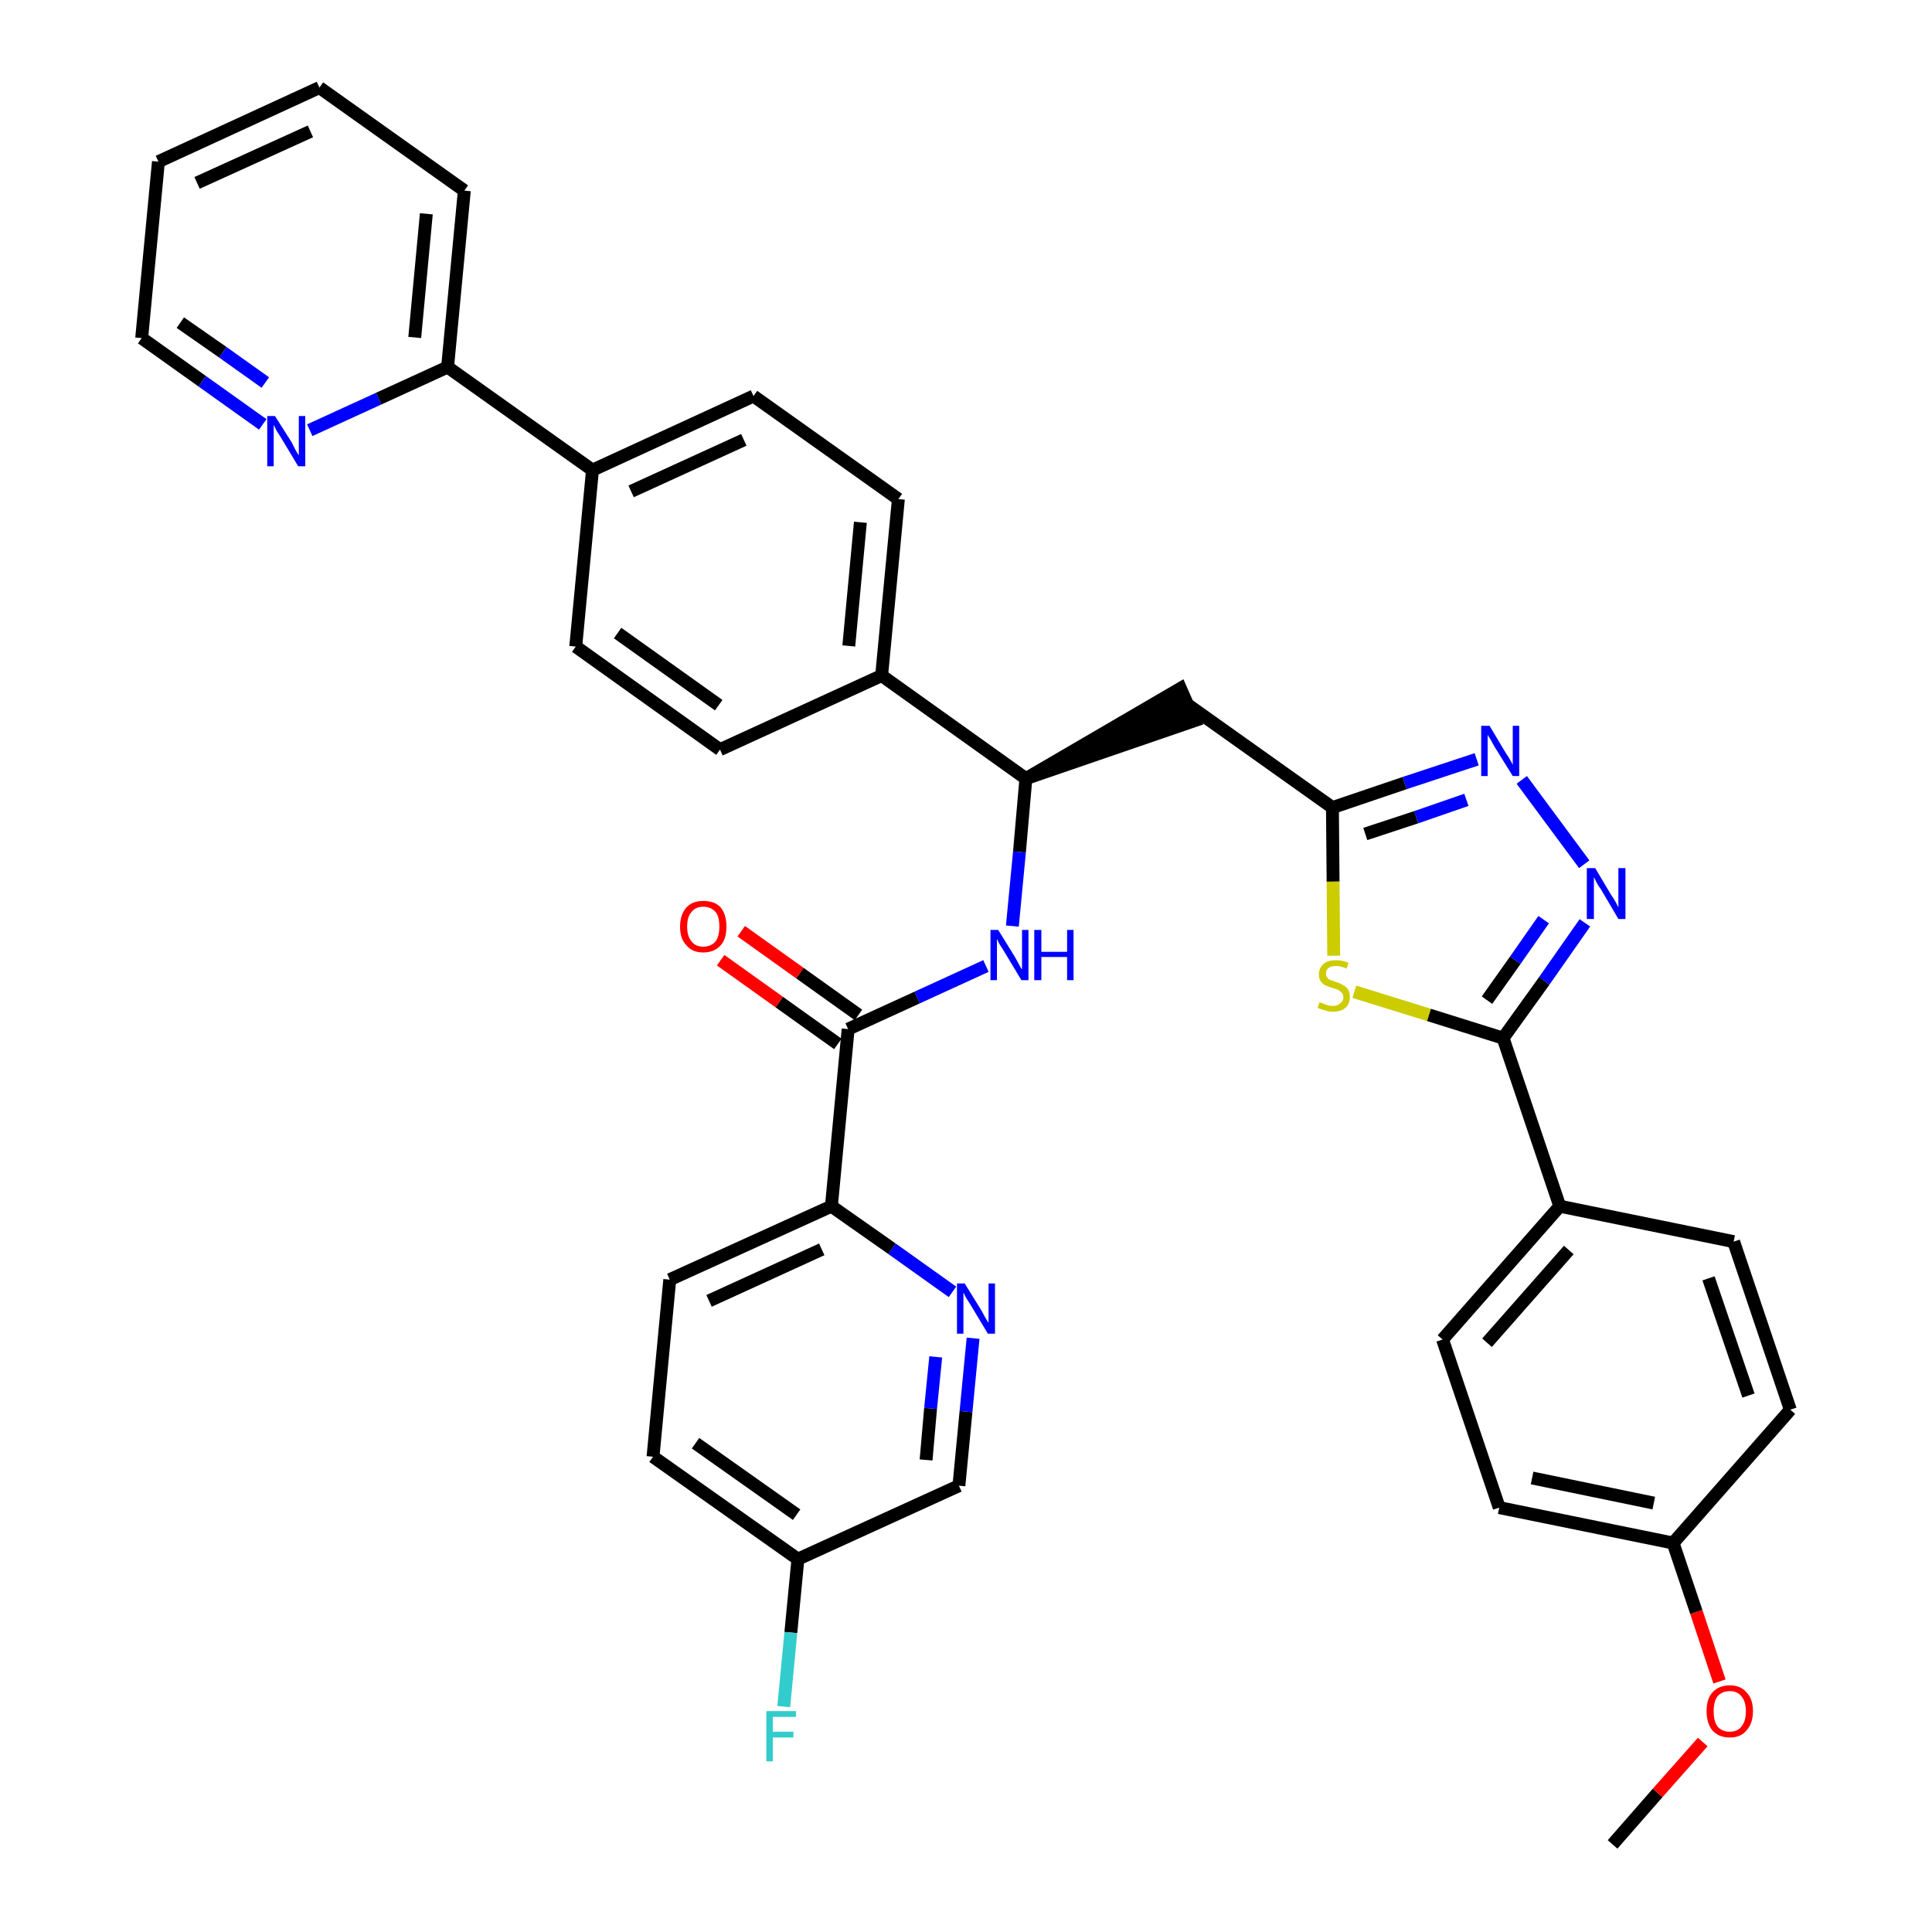 <?xml version='1.0' encoding='iso-8859-1'?>
<svg version='1.1' baseProfile='full'
              xmlns='http://www.w3.org/2000/svg'
                      xmlns:rdkit='http://www.rdkit.org/xml'
                      xmlns:xlink='http://www.w3.org/1999/xlink'
                  xml:space='preserve'
width='300px' height='300px' viewBox='0 0 300 300'>
<!-- END OF HEADER -->
<path class='bond-0 atom-0 atom-1' d='M 250.4,286.4 L 257.4,278.4' style='fill:none;fill-rule:evenodd;stroke:#000000;stroke-width:2.0px;stroke-linecap:butt;stroke-linejoin:miter;stroke-opacity:1' />
<path class='bond-0 atom-0 atom-1' d='M 257.4,278.4 L 264.4,270.5' style='fill:none;fill-rule:evenodd;stroke:#FF0000;stroke-width:2.0px;stroke-linecap:butt;stroke-linejoin:miter;stroke-opacity:1' />
<path class='bond-1 atom-1 atom-2' d='M 267.0,261.1 L 263.4,250.3' style='fill:none;fill-rule:evenodd;stroke:#FF0000;stroke-width:2.0px;stroke-linecap:butt;stroke-linejoin:miter;stroke-opacity:1' />
<path class='bond-1 atom-1 atom-2' d='M 263.4,250.3 L 259.8,239.6' style='fill:none;fill-rule:evenodd;stroke:#000000;stroke-width:2.0px;stroke-linecap:butt;stroke-linejoin:miter;stroke-opacity:1' />
<path class='bond-2 atom-2 atom-3' d='M 259.8,239.6 L 232.8,234.1' style='fill:none;fill-rule:evenodd;stroke:#000000;stroke-width:2.0px;stroke-linecap:butt;stroke-linejoin:miter;stroke-opacity:1' />
<path class='bond-2 atom-2 atom-3' d='M 256.8,233.4 L 237.9,229.5' style='fill:none;fill-rule:evenodd;stroke:#000000;stroke-width:2.0px;stroke-linecap:butt;stroke-linejoin:miter;stroke-opacity:1' />
<path class='bond-36 atom-36 atom-2' d='M 278.0,218.9 L 259.8,239.6' style='fill:none;fill-rule:evenodd;stroke:#000000;stroke-width:2.0px;stroke-linecap:butt;stroke-linejoin:miter;stroke-opacity:1' />
<path class='bond-3 atom-3 atom-4' d='M 232.8,234.1 L 224.0,208.0' style='fill:none;fill-rule:evenodd;stroke:#000000;stroke-width:2.0px;stroke-linecap:butt;stroke-linejoin:miter;stroke-opacity:1' />
<path class='bond-4 atom-4 atom-5' d='M 224.0,208.0 L 242.2,187.3' style='fill:none;fill-rule:evenodd;stroke:#000000;stroke-width:2.0px;stroke-linecap:butt;stroke-linejoin:miter;stroke-opacity:1' />
<path class='bond-4 atom-4 atom-5' d='M 230.9,208.5 L 243.6,194.1' style='fill:none;fill-rule:evenodd;stroke:#000000;stroke-width:2.0px;stroke-linecap:butt;stroke-linejoin:miter;stroke-opacity:1' />
<path class='bond-5 atom-5 atom-6' d='M 242.2,187.3 L 233.4,161.2' style='fill:none;fill-rule:evenodd;stroke:#000000;stroke-width:2.0px;stroke-linecap:butt;stroke-linejoin:miter;stroke-opacity:1' />
<path class='bond-34 atom-5 atom-35' d='M 242.2,187.3 L 269.2,192.8' style='fill:none;fill-rule:evenodd;stroke:#000000;stroke-width:2.0px;stroke-linecap:butt;stroke-linejoin:miter;stroke-opacity:1' />
<path class='bond-6 atom-6 atom-7' d='M 233.4,161.2 L 239.8,152.3' style='fill:none;fill-rule:evenodd;stroke:#000000;stroke-width:2.0px;stroke-linecap:butt;stroke-linejoin:miter;stroke-opacity:1' />
<path class='bond-6 atom-6 atom-7' d='M 239.8,152.3 L 246.1,143.3' style='fill:none;fill-rule:evenodd;stroke:#0000FF;stroke-width:2.0px;stroke-linecap:butt;stroke-linejoin:miter;stroke-opacity:1' />
<path class='bond-6 atom-6 atom-7' d='M 230.9,155.3 L 235.3,149.1' style='fill:none;fill-rule:evenodd;stroke:#000000;stroke-width:2.0px;stroke-linecap:butt;stroke-linejoin:miter;stroke-opacity:1' />
<path class='bond-6 atom-6 atom-7' d='M 235.3,149.1 L 239.7,142.8' style='fill:none;fill-rule:evenodd;stroke:#0000FF;stroke-width:2.0px;stroke-linecap:butt;stroke-linejoin:miter;stroke-opacity:1' />
<path class='bond-37 atom-34 atom-6' d='M 210.3,154.0 L 221.9,157.6' style='fill:none;fill-rule:evenodd;stroke:#CCCC00;stroke-width:2.0px;stroke-linecap:butt;stroke-linejoin:miter;stroke-opacity:1' />
<path class='bond-37 atom-34 atom-6' d='M 221.9,157.6 L 233.4,161.2' style='fill:none;fill-rule:evenodd;stroke:#000000;stroke-width:2.0px;stroke-linecap:butt;stroke-linejoin:miter;stroke-opacity:1' />
<path class='bond-7 atom-7 atom-8' d='M 246.0,134.2 L 236.3,121.1' style='fill:none;fill-rule:evenodd;stroke:#0000FF;stroke-width:2.0px;stroke-linecap:butt;stroke-linejoin:miter;stroke-opacity:1' />
<path class='bond-8 atom-8 atom-9' d='M 229.3,117.9 L 218.1,121.6' style='fill:none;fill-rule:evenodd;stroke:#0000FF;stroke-width:2.0px;stroke-linecap:butt;stroke-linejoin:miter;stroke-opacity:1' />
<path class='bond-8 atom-8 atom-9' d='M 218.1,121.6 L 206.9,125.4' style='fill:none;fill-rule:evenodd;stroke:#000000;stroke-width:2.0px;stroke-linecap:butt;stroke-linejoin:miter;stroke-opacity:1' />
<path class='bond-8 atom-8 atom-9' d='M 227.7,124.2 L 219.9,126.9' style='fill:none;fill-rule:evenodd;stroke:#0000FF;stroke-width:2.0px;stroke-linecap:butt;stroke-linejoin:miter;stroke-opacity:1' />
<path class='bond-8 atom-8 atom-9' d='M 219.9,126.9 L 212.0,129.5' style='fill:none;fill-rule:evenodd;stroke:#000000;stroke-width:2.0px;stroke-linecap:butt;stroke-linejoin:miter;stroke-opacity:1' />
<path class='bond-9 atom-9 atom-10' d='M 206.9,125.4 L 184.4,109.4' style='fill:none;fill-rule:evenodd;stroke:#000000;stroke-width:2.0px;stroke-linecap:butt;stroke-linejoin:miter;stroke-opacity:1' />
<path class='bond-33 atom-9 atom-34' d='M 206.9,125.4 L 207.0,136.9' style='fill:none;fill-rule:evenodd;stroke:#000000;stroke-width:2.0px;stroke-linecap:butt;stroke-linejoin:miter;stroke-opacity:1' />
<path class='bond-33 atom-9 atom-34' d='M 207.0,136.9 L 207.1,148.4' style='fill:none;fill-rule:evenodd;stroke:#CCCC00;stroke-width:2.0px;stroke-linecap:butt;stroke-linejoin:miter;stroke-opacity:1' />
<path class='bond-10 atom-11 atom-10' d='M 159.3,120.9 L 185.5,111.9 L 183.3,106.9 Z' style='fill:#000000;fill-rule:evenodd;fill-opacity:1;stroke:#000000;stroke-width:2.0px;stroke-linecap:butt;stroke-linejoin:miter;stroke-opacity:1;' />
<path class='bond-11 atom-11 atom-12' d='M 159.3,120.9 L 158.3,132.3' style='fill:none;fill-rule:evenodd;stroke:#000000;stroke-width:2.0px;stroke-linecap:butt;stroke-linejoin:miter;stroke-opacity:1' />
<path class='bond-11 atom-11 atom-12' d='M 158.3,132.3 L 157.2,143.8' style='fill:none;fill-rule:evenodd;stroke:#0000FF;stroke-width:2.0px;stroke-linecap:butt;stroke-linejoin:miter;stroke-opacity:1' />
<path class='bond-21 atom-11 atom-22' d='M 159.3,120.9 L 136.9,104.9' style='fill:none;fill-rule:evenodd;stroke:#000000;stroke-width:2.0px;stroke-linecap:butt;stroke-linejoin:miter;stroke-opacity:1' />
<path class='bond-12 atom-12 atom-13' d='M 153.1,150.0 L 142.4,154.9' style='fill:none;fill-rule:evenodd;stroke:#0000FF;stroke-width:2.0px;stroke-linecap:butt;stroke-linejoin:miter;stroke-opacity:1' />
<path class='bond-12 atom-12 atom-13' d='M 142.4,154.9 L 131.7,159.8' style='fill:none;fill-rule:evenodd;stroke:#000000;stroke-width:2.0px;stroke-linecap:butt;stroke-linejoin:miter;stroke-opacity:1' />
<path class='bond-13 atom-13 atom-14' d='M 133.3,157.6 L 124.2,151.1' style='fill:none;fill-rule:evenodd;stroke:#000000;stroke-width:2.0px;stroke-linecap:butt;stroke-linejoin:miter;stroke-opacity:1' />
<path class='bond-13 atom-13 atom-14' d='M 124.2,151.1 L 115.1,144.6' style='fill:none;fill-rule:evenodd;stroke:#FF0000;stroke-width:2.0px;stroke-linecap:butt;stroke-linejoin:miter;stroke-opacity:1' />
<path class='bond-13 atom-13 atom-14' d='M 130.1,162.1 L 121.0,155.6' style='fill:none;fill-rule:evenodd;stroke:#000000;stroke-width:2.0px;stroke-linecap:butt;stroke-linejoin:miter;stroke-opacity:1' />
<path class='bond-13 atom-13 atom-14' d='M 121.0,155.6 L 111.9,149.1' style='fill:none;fill-rule:evenodd;stroke:#FF0000;stroke-width:2.0px;stroke-linecap:butt;stroke-linejoin:miter;stroke-opacity:1' />
<path class='bond-14 atom-13 atom-15' d='M 131.7,159.8 L 129.1,187.3' style='fill:none;fill-rule:evenodd;stroke:#000000;stroke-width:2.0px;stroke-linecap:butt;stroke-linejoin:miter;stroke-opacity:1' />
<path class='bond-15 atom-15 atom-16' d='M 129.1,187.3 L 104.0,198.7' style='fill:none;fill-rule:evenodd;stroke:#000000;stroke-width:2.0px;stroke-linecap:butt;stroke-linejoin:miter;stroke-opacity:1' />
<path class='bond-15 atom-15 atom-16' d='M 127.6,194.0 L 110.1,202.0' style='fill:none;fill-rule:evenodd;stroke:#000000;stroke-width:2.0px;stroke-linecap:butt;stroke-linejoin:miter;stroke-opacity:1' />
<path class='bond-38 atom-21 atom-15' d='M 147.9,200.6 L 138.5,193.9' style='fill:none;fill-rule:evenodd;stroke:#0000FF;stroke-width:2.0px;stroke-linecap:butt;stroke-linejoin:miter;stroke-opacity:1' />
<path class='bond-38 atom-21 atom-15' d='M 138.5,193.9 L 129.1,187.3' style='fill:none;fill-rule:evenodd;stroke:#000000;stroke-width:2.0px;stroke-linecap:butt;stroke-linejoin:miter;stroke-opacity:1' />
<path class='bond-16 atom-16 atom-17' d='M 104.0,198.7 L 101.4,226.2' style='fill:none;fill-rule:evenodd;stroke:#000000;stroke-width:2.0px;stroke-linecap:butt;stroke-linejoin:miter;stroke-opacity:1' />
<path class='bond-17 atom-17 atom-18' d='M 101.4,226.2 L 123.9,242.1' style='fill:none;fill-rule:evenodd;stroke:#000000;stroke-width:2.0px;stroke-linecap:butt;stroke-linejoin:miter;stroke-opacity:1' />
<path class='bond-17 atom-17 atom-18' d='M 108.0,224.1 L 123.7,235.2' style='fill:none;fill-rule:evenodd;stroke:#000000;stroke-width:2.0px;stroke-linecap:butt;stroke-linejoin:miter;stroke-opacity:1' />
<path class='bond-18 atom-18 atom-19' d='M 123.9,242.1 L 122.8,253.5' style='fill:none;fill-rule:evenodd;stroke:#000000;stroke-width:2.0px;stroke-linecap:butt;stroke-linejoin:miter;stroke-opacity:1' />
<path class='bond-18 atom-18 atom-19' d='M 122.8,253.5 L 121.7,265.0' style='fill:none;fill-rule:evenodd;stroke:#33CCCC;stroke-width:2.0px;stroke-linecap:butt;stroke-linejoin:miter;stroke-opacity:1' />
<path class='bond-19 atom-18 atom-20' d='M 123.9,242.1 L 148.9,230.7' style='fill:none;fill-rule:evenodd;stroke:#000000;stroke-width:2.0px;stroke-linecap:butt;stroke-linejoin:miter;stroke-opacity:1' />
<path class='bond-20 atom-20 atom-21' d='M 148.9,230.7 L 150.0,219.2' style='fill:none;fill-rule:evenodd;stroke:#000000;stroke-width:2.0px;stroke-linecap:butt;stroke-linejoin:miter;stroke-opacity:1' />
<path class='bond-20 atom-20 atom-21' d='M 150.0,219.2 L 151.1,207.8' style='fill:none;fill-rule:evenodd;stroke:#0000FF;stroke-width:2.0px;stroke-linecap:butt;stroke-linejoin:miter;stroke-opacity:1' />
<path class='bond-20 atom-20 atom-21' d='M 143.8,226.7 L 144.5,218.7' style='fill:none;fill-rule:evenodd;stroke:#000000;stroke-width:2.0px;stroke-linecap:butt;stroke-linejoin:miter;stroke-opacity:1' />
<path class='bond-20 atom-20 atom-21' d='M 144.5,218.7 L 145.3,210.7' style='fill:none;fill-rule:evenodd;stroke:#0000FF;stroke-width:2.0px;stroke-linecap:butt;stroke-linejoin:miter;stroke-opacity:1' />
<path class='bond-22 atom-22 atom-23' d='M 136.9,104.9 L 139.5,77.5' style='fill:none;fill-rule:evenodd;stroke:#000000;stroke-width:2.0px;stroke-linecap:butt;stroke-linejoin:miter;stroke-opacity:1' />
<path class='bond-22 atom-22 atom-23' d='M 131.8,100.3 L 133.6,81.1' style='fill:none;fill-rule:evenodd;stroke:#000000;stroke-width:2.0px;stroke-linecap:butt;stroke-linejoin:miter;stroke-opacity:1' />
<path class='bond-39 atom-33 atom-22' d='M 111.8,116.4 L 136.9,104.9' style='fill:none;fill-rule:evenodd;stroke:#000000;stroke-width:2.0px;stroke-linecap:butt;stroke-linejoin:miter;stroke-opacity:1' />
<path class='bond-23 atom-23 atom-24' d='M 139.5,77.5 L 117.0,61.5' style='fill:none;fill-rule:evenodd;stroke:#000000;stroke-width:2.0px;stroke-linecap:butt;stroke-linejoin:miter;stroke-opacity:1' />
<path class='bond-24 atom-24 atom-25' d='M 117.0,61.5 L 92.0,73.0' style='fill:none;fill-rule:evenodd;stroke:#000000;stroke-width:2.0px;stroke-linecap:butt;stroke-linejoin:miter;stroke-opacity:1' />
<path class='bond-24 atom-24 atom-25' d='M 115.5,68.3 L 98.0,76.3' style='fill:none;fill-rule:evenodd;stroke:#000000;stroke-width:2.0px;stroke-linecap:butt;stroke-linejoin:miter;stroke-opacity:1' />
<path class='bond-25 atom-25 atom-26' d='M 92.0,73.0 L 69.5,57.0' style='fill:none;fill-rule:evenodd;stroke:#000000;stroke-width:2.0px;stroke-linecap:butt;stroke-linejoin:miter;stroke-opacity:1' />
<path class='bond-31 atom-25 atom-32' d='M 92.0,73.0 L 89.4,100.4' style='fill:none;fill-rule:evenodd;stroke:#000000;stroke-width:2.0px;stroke-linecap:butt;stroke-linejoin:miter;stroke-opacity:1' />
<path class='bond-26 atom-26 atom-27' d='M 69.5,57.0 L 72.1,29.6' style='fill:none;fill-rule:evenodd;stroke:#000000;stroke-width:2.0px;stroke-linecap:butt;stroke-linejoin:miter;stroke-opacity:1' />
<path class='bond-26 atom-26 atom-27' d='M 64.4,52.4 L 66.2,33.2' style='fill:none;fill-rule:evenodd;stroke:#000000;stroke-width:2.0px;stroke-linecap:butt;stroke-linejoin:miter;stroke-opacity:1' />
<path class='bond-40 atom-31 atom-26' d='M 48.1,66.8 L 58.8,61.9' style='fill:none;fill-rule:evenodd;stroke:#0000FF;stroke-width:2.0px;stroke-linecap:butt;stroke-linejoin:miter;stroke-opacity:1' />
<path class='bond-40 atom-31 atom-26' d='M 58.8,61.9 L 69.5,57.0' style='fill:none;fill-rule:evenodd;stroke:#000000;stroke-width:2.0px;stroke-linecap:butt;stroke-linejoin:miter;stroke-opacity:1' />
<path class='bond-27 atom-27 atom-28' d='M 72.1,29.6 L 49.6,13.6' style='fill:none;fill-rule:evenodd;stroke:#000000;stroke-width:2.0px;stroke-linecap:butt;stroke-linejoin:miter;stroke-opacity:1' />
<path class='bond-28 atom-28 atom-29' d='M 49.6,13.6 L 24.6,25.1' style='fill:none;fill-rule:evenodd;stroke:#000000;stroke-width:2.0px;stroke-linecap:butt;stroke-linejoin:miter;stroke-opacity:1' />
<path class='bond-28 atom-28 atom-29' d='M 48.2,20.4 L 30.6,28.4' style='fill:none;fill-rule:evenodd;stroke:#000000;stroke-width:2.0px;stroke-linecap:butt;stroke-linejoin:miter;stroke-opacity:1' />
<path class='bond-29 atom-29 atom-30' d='M 24.6,25.1 L 22.0,52.5' style='fill:none;fill-rule:evenodd;stroke:#000000;stroke-width:2.0px;stroke-linecap:butt;stroke-linejoin:miter;stroke-opacity:1' />
<path class='bond-30 atom-30 atom-31' d='M 22.0,52.5 L 31.4,59.2' style='fill:none;fill-rule:evenodd;stroke:#000000;stroke-width:2.0px;stroke-linecap:butt;stroke-linejoin:miter;stroke-opacity:1' />
<path class='bond-30 atom-30 atom-31' d='M 31.4,59.2 L 40.8,65.9' style='fill:none;fill-rule:evenodd;stroke:#0000FF;stroke-width:2.0px;stroke-linecap:butt;stroke-linejoin:miter;stroke-opacity:1' />
<path class='bond-30 atom-30 atom-31' d='M 28.0,50.1 L 34.6,54.7' style='fill:none;fill-rule:evenodd;stroke:#000000;stroke-width:2.0px;stroke-linecap:butt;stroke-linejoin:miter;stroke-opacity:1' />
<path class='bond-30 atom-30 atom-31' d='M 34.6,54.7 L 41.2,59.4' style='fill:none;fill-rule:evenodd;stroke:#0000FF;stroke-width:2.0px;stroke-linecap:butt;stroke-linejoin:miter;stroke-opacity:1' />
<path class='bond-32 atom-32 atom-33' d='M 89.4,100.4 L 111.8,116.4' style='fill:none;fill-rule:evenodd;stroke:#000000;stroke-width:2.0px;stroke-linecap:butt;stroke-linejoin:miter;stroke-opacity:1' />
<path class='bond-32 atom-32 atom-33' d='M 95.9,98.3 L 111.6,109.5' style='fill:none;fill-rule:evenodd;stroke:#000000;stroke-width:2.0px;stroke-linecap:butt;stroke-linejoin:miter;stroke-opacity:1' />
<path class='bond-35 atom-35 atom-36' d='M 269.2,192.8 L 278.0,218.9' style='fill:none;fill-rule:evenodd;stroke:#000000;stroke-width:2.0px;stroke-linecap:butt;stroke-linejoin:miter;stroke-opacity:1' />
<path class='bond-35 atom-35 atom-36' d='M 265.3,198.5 L 271.5,216.7' style='fill:none;fill-rule:evenodd;stroke:#000000;stroke-width:2.0px;stroke-linecap:butt;stroke-linejoin:miter;stroke-opacity:1' />
<path  class='atom-1' d='M 265.0 265.7
Q 265.0 263.8, 265.9 262.8
Q 266.9 261.7, 268.6 261.7
Q 270.3 261.7, 271.2 262.8
Q 272.2 263.8, 272.2 265.7
Q 272.2 267.6, 271.2 268.7
Q 270.3 269.8, 268.6 269.8
Q 266.9 269.8, 265.9 268.7
Q 265.0 267.6, 265.0 265.7
M 268.6 268.9
Q 269.8 268.9, 270.4 268.1
Q 271.1 267.3, 271.1 265.7
Q 271.1 264.2, 270.4 263.4
Q 269.8 262.6, 268.6 262.6
Q 267.4 262.6, 266.7 263.4
Q 266.1 264.2, 266.1 265.7
Q 266.1 267.3, 266.7 268.1
Q 267.4 268.9, 268.6 268.9
' fill='#FF0000'/>
<path  class='atom-7' d='M 247.7 134.8
L 250.2 139.0
Q 250.5 139.4, 250.9 140.1
Q 251.3 140.9, 251.3 140.9
L 251.3 134.8
L 252.4 134.8
L 252.4 142.7
L 251.3 142.7
L 248.6 138.1
Q 248.2 137.6, 247.9 137.0
Q 247.6 136.4, 247.5 136.2
L 247.5 142.7
L 246.4 142.7
L 246.4 134.8
L 247.7 134.8
' fill='#0000FF'/>
<path  class='atom-8' d='M 231.3 112.7
L 233.8 116.9
Q 234.1 117.3, 234.5 118.0
Q 234.9 118.7, 234.9 118.8
L 234.9 112.7
L 235.9 112.7
L 235.9 120.5
L 234.9 120.5
L 232.1 116.0
Q 231.8 115.5, 231.5 114.9
Q 231.1 114.3, 231.0 114.1
L 231.0 120.5
L 230.0 120.5
L 230.0 112.7
L 231.3 112.7
' fill='#0000FF'/>
<path  class='atom-12' d='M 155.0 144.4
L 157.6 148.6
Q 157.8 149.0, 158.2 149.7
Q 158.6 150.5, 158.7 150.5
L 158.7 144.4
L 159.7 144.4
L 159.7 152.2
L 158.6 152.2
L 155.9 147.7
Q 155.6 147.2, 155.2 146.6
Q 154.9 146.0, 154.8 145.8
L 154.8 152.2
L 153.8 152.2
L 153.8 144.4
L 155.0 144.4
' fill='#0000FF'/>
<path  class='atom-12' d='M 160.6 144.4
L 161.7 144.4
L 161.7 147.8
L 165.7 147.8
L 165.7 144.4
L 166.7 144.4
L 166.7 152.2
L 165.7 152.2
L 165.7 148.6
L 161.7 148.6
L 161.7 152.2
L 160.6 152.2
L 160.6 144.4
' fill='#0000FF'/>
<path  class='atom-14' d='M 105.6 143.9
Q 105.6 142.0, 106.6 140.9
Q 107.5 139.9, 109.2 139.9
Q 111.0 139.9, 111.9 140.9
Q 112.8 142.0, 112.8 143.9
Q 112.8 145.8, 111.9 146.8
Q 110.9 147.9, 109.2 147.9
Q 107.5 147.9, 106.6 146.8
Q 105.6 145.8, 105.6 143.9
M 109.2 147.0
Q 110.4 147.0, 111.1 146.2
Q 111.7 145.4, 111.7 143.9
Q 111.7 142.3, 111.1 141.6
Q 110.4 140.8, 109.2 140.8
Q 108.0 140.8, 107.4 141.6
Q 106.7 142.3, 106.7 143.9
Q 106.7 145.4, 107.4 146.2
Q 108.0 147.0, 109.2 147.0
' fill='#FF0000'/>
<path  class='atom-19' d='M 119.0 265.7
L 123.6 265.7
L 123.6 266.6
L 120.0 266.6
L 120.0 268.9
L 123.2 268.9
L 123.2 269.8
L 120.0 269.8
L 120.0 273.5
L 119.0 273.5
L 119.0 265.7
' fill='#33CCCC'/>
<path  class='atom-21' d='M 149.8 199.3
L 152.4 203.5
Q 152.6 203.9, 153.0 204.6
Q 153.4 205.3, 153.5 205.4
L 153.5 199.3
L 154.5 199.3
L 154.5 207.1
L 153.4 207.1
L 150.7 202.6
Q 150.4 202.1, 150.0 201.5
Q 149.7 200.9, 149.6 200.7
L 149.6 207.1
L 148.6 207.1
L 148.6 199.3
L 149.8 199.3
' fill='#0000FF'/>
<path  class='atom-31' d='M 42.7 64.6
L 45.3 68.7
Q 45.5 69.1, 45.9 69.9
Q 46.3 70.6, 46.4 70.7
L 46.4 64.6
L 47.4 64.6
L 47.4 72.4
L 46.3 72.4
L 43.6 67.9
Q 43.3 67.4, 42.9 66.8
Q 42.6 66.1, 42.5 66.0
L 42.5 72.4
L 41.5 72.4
L 41.5 64.6
L 42.7 64.6
' fill='#0000FF'/>
<path  class='atom-34' d='M 204.9 155.6
Q 205.0 155.7, 205.4 155.8
Q 205.8 156.0, 206.2 156.1
Q 206.6 156.2, 207.0 156.2
Q 207.7 156.2, 208.1 155.8
Q 208.6 155.5, 208.6 154.8
Q 208.6 154.4, 208.3 154.1
Q 208.1 153.9, 207.8 153.7
Q 207.5 153.6, 206.9 153.4
Q 206.2 153.2, 205.8 153.0
Q 205.4 152.8, 205.1 152.4
Q 204.8 152.0, 204.8 151.3
Q 204.8 150.3, 205.5 149.7
Q 206.1 149.1, 207.5 149.1
Q 208.4 149.1, 209.4 149.5
L 209.1 150.4
Q 208.2 150.0, 207.5 150.0
Q 206.7 150.0, 206.3 150.3
Q 205.9 150.6, 205.9 151.1
Q 205.9 151.6, 206.1 151.8
Q 206.3 152.1, 206.6 152.2
Q 207.0 152.3, 207.5 152.5
Q 208.2 152.7, 208.6 153.0
Q 209.0 153.2, 209.3 153.6
Q 209.6 154.1, 209.6 154.8
Q 209.6 155.9, 208.9 156.5
Q 208.2 157.1, 207.0 157.1
Q 206.3 157.1, 205.8 156.9
Q 205.3 156.8, 204.6 156.5
L 204.9 155.6
' fill='#CCCC00'/>
</svg>
